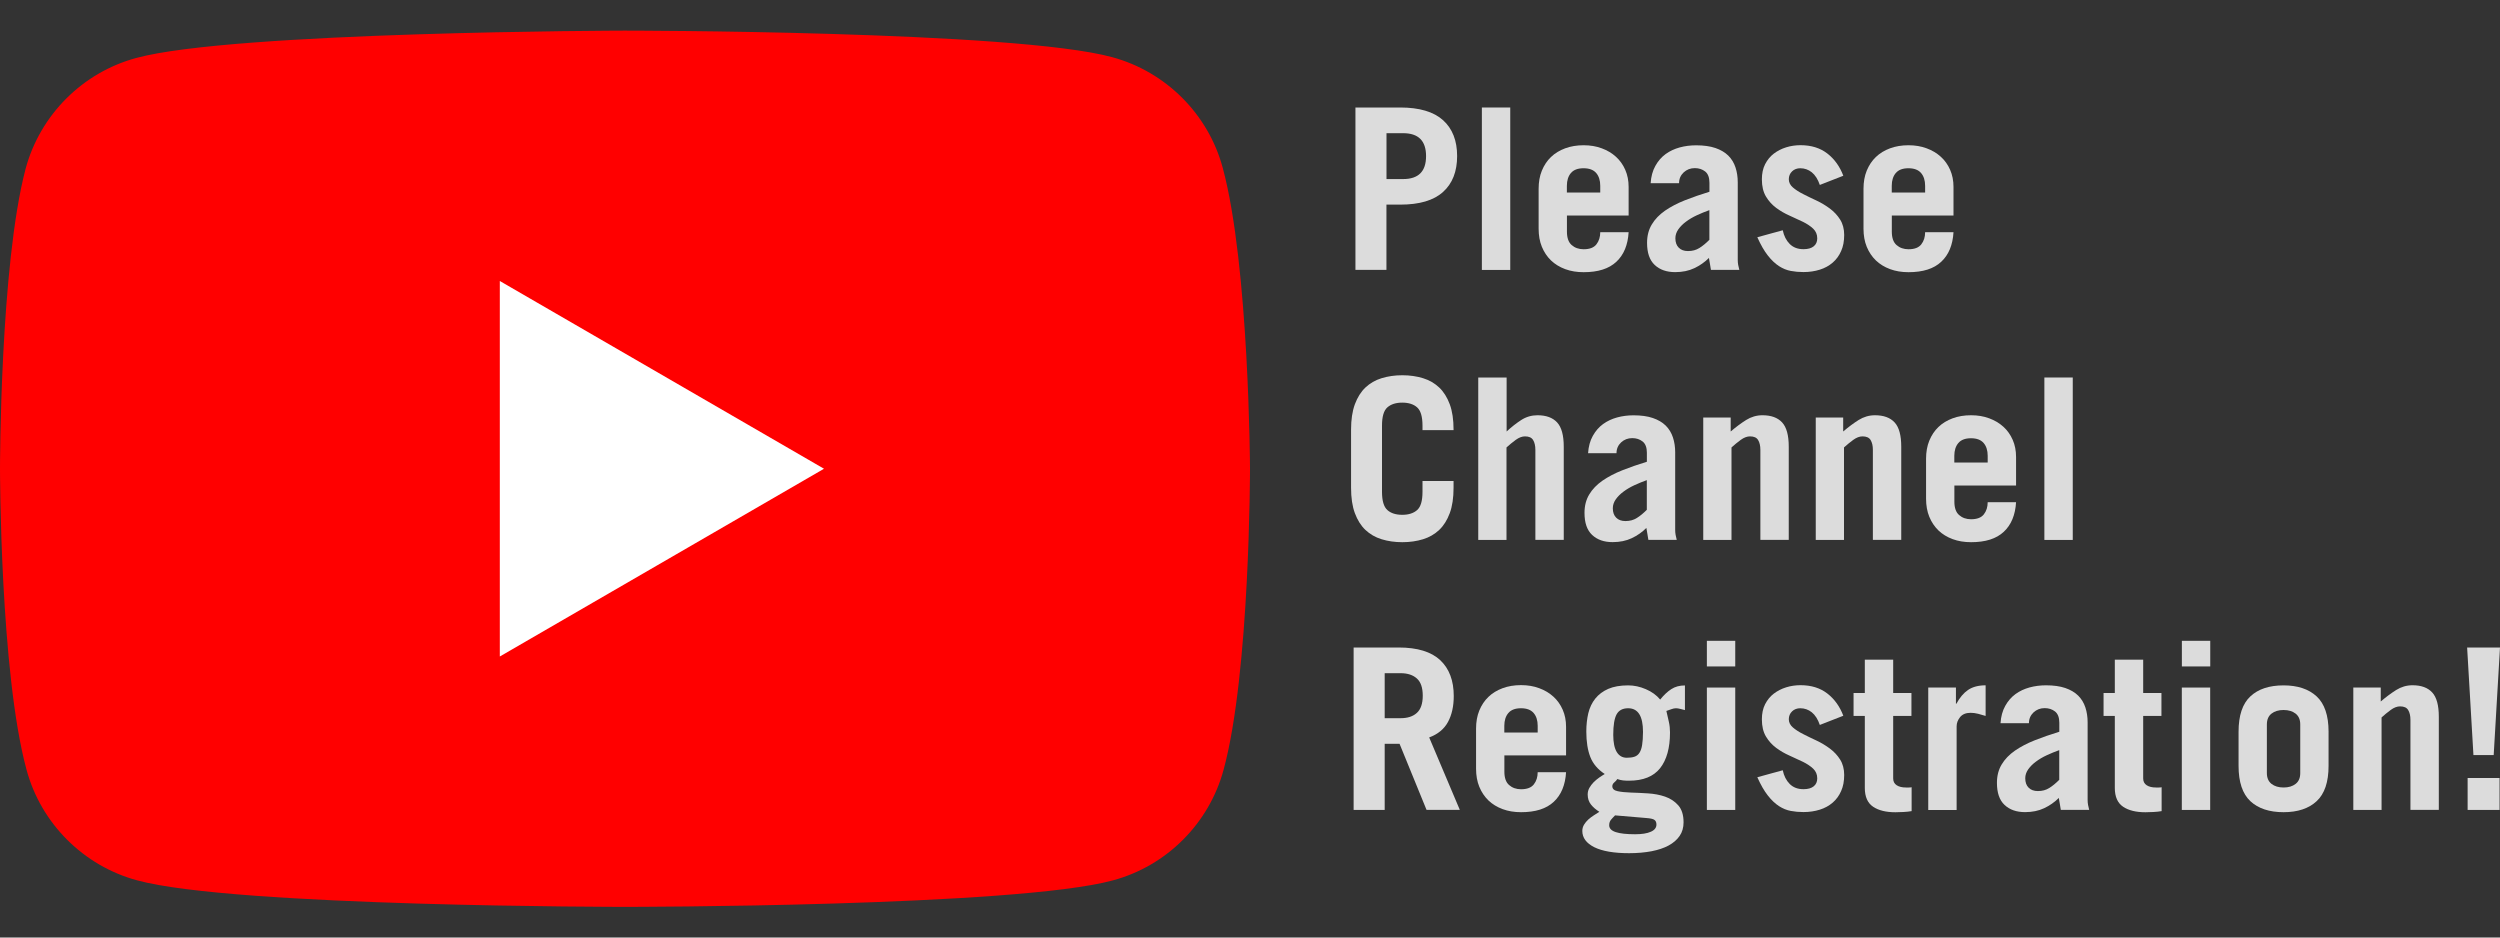 <?xml version="1.0" encoding="utf-8"?>
<!-- Generator: Adobe Illustrator 24.2.1, SVG Export Plug-In . SVG Version: 6.00 Build 0)  -->
<svg version="1.1" id="レイヤー_1" xmlns="http://www.w3.org/2000/svg" xmlns:xlink="http://www.w3.org/1999/xlink" x="0px"
	 y="0px" viewBox="0 0 400 150" style="enable-background:new 0 0 400 150;" xml:space="preserve">
<rect x="0" y="0" width="400" height="150" fill="#333333" stroke="none"/>
<style type="text/css">
	.st0{fill:#FF0000;}
	.st1{fill:#FFFFFF;}
	.st2{fill:#DCDCDC;}
</style>
<g>
	<g>
		<path class="st0" d="M195.64,26.86c-2.31-8.6-9.11-15.4-17.72-17.72c-15.53-4.24-78.05-4.24-78.05-4.24S37.36,5.04,21.82,9.27
			c-8.6,2.31-15.4,9.11-17.72,17.72C0,42.52,0,75,0,75s0,32.48,4.24,48.14c2.31,8.6,9.11,15.4,17.72,17.72
			c15.53,4.24,78.05,4.24,78.05,4.24s62.52,0,78.05-4.24c8.6-2.31,15.4-9.11,17.72-17.72C200,107.61,200,75,200,75
			S199.87,42.52,195.64,26.86z"/>
		<polygon class="st1" points="79.97,105.04 131.84,75 79.97,44.96 		"/>
	</g>
</g>
<g>
	<path class="st2" d="M216.87,43.19V17.2h7.16c3.07,0,5.36,0.68,6.86,2.03c1.5,1.36,2.25,3.27,2.25,5.74c0,2.47-0.75,4.39-2.25,5.74
		c-1.5,1.36-3.79,2.03-6.86,2.03h-2.2v10.44H216.87z M221.84,28.65h2.66c2.45,0,3.67-1.22,3.67-3.67c0-2.45-1.22-3.67-3.67-3.67
		h-2.66V28.65z"/>
	<path class="st2" d="M237.1,17.2h4.54v25.99h-4.54V17.2z"/>
	<path class="st2" d="M250.71,34.48v2.59c0,0.98,0.25,1.7,0.76,2.14c0.5,0.44,1.14,0.67,1.91,0.67c0.96,0,1.64-0.26,2.05-0.79
		c0.41-0.53,0.61-1.18,0.61-1.94h4.54c-0.12,2.04-0.77,3.62-1.96,4.73c-1.19,1.12-2.93,1.67-5.24,1.67c-1.08,0-2.06-0.16-2.95-0.49
		s-1.64-0.79-2.27-1.39c-0.62-0.6-1.11-1.33-1.46-2.18c-0.35-0.85-0.52-1.82-0.52-2.9V30.2c0-1.08,0.17-2.05,0.52-2.9
		c0.35-0.85,0.83-1.58,1.46-2.18c0.62-0.6,1.38-1.06,2.27-1.39s1.87-0.49,2.95-0.49c1.06,0,2.02,0.16,2.9,0.49
		c0.88,0.32,1.63,0.77,2.27,1.35c0.64,0.58,1.13,1.27,1.49,2.09c0.36,0.82,0.54,1.73,0.54,2.74v4.57H250.71z M256.04,30.81v-1.08
		c0-0.86-0.22-1.55-0.65-2.05c-0.43-0.5-1.1-0.76-2.02-0.76s-1.58,0.25-2.02,0.76c-0.43,0.5-0.65,1.19-0.65,2.05v1.08H256.04z"/>
	<path class="st2" d="M264.1,29.33c0.07-1.08,0.32-2.01,0.76-2.79c0.43-0.78,0.98-1.41,1.64-1.89c0.66-0.48,1.41-0.83,2.25-1.06
		c0.84-0.23,1.72-0.34,2.63-0.34c1.2,0,2.23,0.14,3.08,0.43c0.85,0.29,1.54,0.7,2.07,1.22c0.53,0.53,0.91,1.16,1.15,1.89
		c0.24,0.73,0.36,1.53,0.36,2.39v12.42c0,0.26,0.02,0.53,0.07,0.79c0.05,0.26,0.11,0.53,0.18,0.79h-4.54
		c-0.05-0.26-0.1-0.55-0.14-0.85c-0.05-0.3-0.11-0.65-0.18-1.06c-0.67,0.67-1.45,1.22-2.34,1.64s-1.91,0.63-3.06,0.63
		c-1.37,0-2.46-0.38-3.28-1.15c-0.82-0.77-1.22-1.94-1.22-3.53c0-1.13,0.25-2.11,0.76-2.95c0.5-0.84,1.21-1.57,2.11-2.2
		c0.9-0.62,1.96-1.18,3.17-1.66c1.21-0.48,2.53-0.94,3.94-1.37v-1.44c0-0.84-0.23-1.44-0.68-1.8c-0.46-0.36-1.01-0.54-1.66-0.54
		c-0.7,0-1.29,0.23-1.78,0.68c-0.49,0.46-0.74,1.03-0.74,1.73H264.1z M273.5,33.62c-0.67,0.24-1.33,0.51-1.98,0.81
		c-0.65,0.3-1.23,0.64-1.75,1.03c-0.52,0.38-0.93,0.8-1.24,1.24c-0.31,0.44-0.47,0.92-0.47,1.42c0,0.65,0.18,1.15,0.54,1.51
		c0.36,0.36,0.85,0.54,1.48,0.54c0.7,0,1.3-0.16,1.82-0.49c0.52-0.32,1.05-0.76,1.6-1.31V33.62z"/>
	<path class="st2" d="M291.17,29.59c-0.31-0.91-0.74-1.58-1.28-2.02c-0.54-0.43-1.16-0.65-1.85-0.65c-0.53,0-0.97,0.17-1.31,0.5
		c-0.35,0.34-0.52,0.76-0.52,1.26c0,0.5,0.22,0.94,0.65,1.31c0.43,0.37,0.98,0.73,1.64,1.06c0.66,0.34,1.37,0.68,2.14,1.04
		c0.77,0.36,1.48,0.79,2.14,1.28c0.66,0.49,1.21,1.08,1.64,1.76s0.65,1.51,0.65,2.47c0,0.98-0.16,1.84-0.49,2.57
		c-0.32,0.73-0.77,1.35-1.35,1.85c-0.58,0.5-1.27,0.88-2.07,1.13c-0.8,0.25-1.67,0.38-2.61,0.38c-0.7,0-1.37-0.06-2.02-0.18
		c-0.65-0.12-1.28-0.38-1.89-0.77c-0.61-0.4-1.21-0.96-1.78-1.69c-0.58-0.73-1.14-1.71-1.69-2.93l4.07-1.12
		c0.19,0.91,0.56,1.64,1.12,2.2c0.55,0.55,1.28,0.83,2.2,0.83c0.7,0,1.24-0.15,1.62-0.45c0.38-0.3,0.58-0.73,0.58-1.28
		c0-0.62-0.22-1.14-0.65-1.55c-0.43-0.41-0.98-0.77-1.64-1.1c-0.66-0.32-1.37-0.65-2.14-0.99c-0.77-0.34-1.48-0.75-2.14-1.24
		c-0.66-0.49-1.21-1.1-1.64-1.82c-0.43-0.72-0.65-1.63-0.65-2.74c0-0.94,0.17-1.75,0.52-2.43c0.35-0.68,0.81-1.25,1.39-1.69
		c0.58-0.44,1.24-0.78,1.98-1.01c0.74-0.23,1.51-0.34,2.3-0.34c1.7,0,3.13,0.44,4.28,1.33c1.15,0.89,2,2.08,2.56,3.56L291.17,29.59z
		"/>
	<path class="st2" d="M302.69,34.48v2.59c0,0.98,0.25,1.7,0.76,2.14c0.5,0.44,1.14,0.67,1.91,0.67c0.96,0,1.64-0.26,2.05-0.79
		c0.41-0.53,0.61-1.18,0.61-1.94h4.54c-0.12,2.04-0.77,3.62-1.96,4.73c-1.19,1.12-2.93,1.67-5.24,1.67c-1.08,0-2.06-0.16-2.95-0.49
		s-1.64-0.79-2.27-1.39c-0.62-0.6-1.11-1.33-1.46-2.18c-0.35-0.85-0.52-1.82-0.52-2.9V30.2c0-1.08,0.17-2.05,0.52-2.9
		c0.35-0.85,0.83-1.58,1.46-2.18c0.62-0.6,1.38-1.06,2.27-1.39s1.87-0.49,2.95-0.49c1.06,0,2.02,0.16,2.9,0.49
		c0.88,0.32,1.63,0.77,2.27,1.35c0.64,0.58,1.13,1.27,1.49,2.09c0.36,0.82,0.54,1.73,0.54,2.74v4.57H302.69z M308.02,30.81v-1.08
		c0-0.86-0.22-1.55-0.65-2.05c-0.43-0.5-1.1-0.76-2.02-0.76s-1.58,0.25-2.02,0.76c-0.43,0.5-0.65,1.19-0.65,2.05v1.08H308.02z"/>
	<path class="st2" d="M221.12,78.69c0,1.44,0.29,2.41,0.86,2.92s1.37,0.76,2.38,0.76s1.8-0.25,2.38-0.76s0.86-1.48,0.86-2.92v-1.73
		h4.97v1.08c0,1.61-0.2,2.96-0.61,4.07c-0.41,1.1-0.97,2-1.69,2.68s-1.58,1.18-2.59,1.49c-1.01,0.31-2.11,0.47-3.31,0.47
		s-2.3-0.16-3.31-0.47s-1.87-0.81-2.59-1.49c-0.72-0.68-1.28-1.58-1.69-2.68c-0.41-1.1-0.61-2.46-0.61-4.07v-9.29
		c0-1.61,0.2-2.96,0.61-4.07c0.41-1.1,0.97-2,1.69-2.68c0.72-0.68,1.58-1.18,2.59-1.49s2.11-0.47,3.31-0.47s2.3,0.16,3.31,0.47
		c1.01,0.31,1.87,0.81,2.59,1.49s1.28,1.58,1.69,2.68c0.41,1.1,0.61,2.46,0.61,4.07v0.07h-4.97v-0.72c0-1.44-0.29-2.41-0.86-2.92
		s-1.37-0.76-2.38-0.76s-1.8,0.25-2.38,0.76s-0.86,1.48-0.86,2.92V78.69z"/>
	<path class="st2" d="M236.52,86.39V60.4h4.54v8.64c0.77-0.72,1.55-1.33,2.34-1.84s1.66-0.76,2.59-0.76c1.39,0,2.44,0.38,3.15,1.15
		c0.71,0.77,1.06,2.06,1.06,3.89v14.9h-4.54v-14.4c0-0.65-0.12-1.17-0.36-1.57c-0.24-0.4-0.67-0.59-1.3-0.59
		c-0.48,0-0.97,0.19-1.48,0.56c-0.5,0.37-1,0.77-1.48,1.21v14.8H236.52z"/>
	<path class="st2" d="M254.09,72.53c0.07-1.08,0.32-2.01,0.76-2.79c0.43-0.78,0.98-1.41,1.64-1.89c0.66-0.48,1.41-0.83,2.25-1.06
		c0.84-0.23,1.72-0.34,2.63-0.34c1.2,0,2.23,0.14,3.08,0.43c0.85,0.29,1.54,0.7,2.07,1.22c0.53,0.53,0.91,1.16,1.15,1.89
		c0.24,0.73,0.36,1.53,0.36,2.39v12.42c0,0.26,0.02,0.53,0.07,0.79c0.05,0.26,0.11,0.53,0.18,0.79h-4.54
		c-0.05-0.26-0.1-0.55-0.14-0.85c-0.05-0.3-0.11-0.65-0.18-1.06c-0.67,0.67-1.45,1.22-2.34,1.64s-1.91,0.63-3.06,0.63
		c-1.37,0-2.46-0.38-3.28-1.15c-0.82-0.77-1.22-1.94-1.22-3.53c0-1.13,0.25-2.11,0.76-2.95c0.5-0.84,1.21-1.57,2.11-2.2
		c0.9-0.62,1.96-1.18,3.17-1.66c1.21-0.48,2.53-0.94,3.94-1.37v-1.44c0-0.84-0.23-1.44-0.68-1.8c-0.46-0.36-1.01-0.54-1.66-0.54
		c-0.7,0-1.29,0.23-1.78,0.68c-0.49,0.46-0.74,1.03-0.74,1.73H254.09z M263.49,76.82c-0.67,0.24-1.33,0.51-1.98,0.81
		c-0.65,0.3-1.23,0.64-1.75,1.03c-0.52,0.38-0.93,0.8-1.24,1.24c-0.31,0.44-0.47,0.92-0.47,1.42c0,0.65,0.18,1.15,0.54,1.51
		c0.36,0.36,0.85,0.54,1.48,0.54c0.7,0,1.3-0.16,1.82-0.49c0.52-0.32,1.05-0.76,1.6-1.31V76.82z"/>
	<path class="st2" d="M272.52,86.39V66.81h4.39v2.23c0.84-0.72,1.66-1.33,2.47-1.84c0.8-0.5,1.67-0.76,2.61-0.76
		c1.39,0,2.44,0.38,3.15,1.15c0.71,0.77,1.06,2.06,1.06,3.89v14.9h-4.54v-14.4c0-0.65-0.12-1.17-0.36-1.57
		c-0.24-0.4-0.67-0.59-1.3-0.59c-0.48,0-0.97,0.19-1.48,0.56c-0.5,0.37-1,0.77-1.48,1.21v14.8H272.52z"/>
	<path class="st2" d="M290.52,86.39V66.81h4.39v2.23c0.84-0.72,1.66-1.33,2.47-1.84c0.8-0.5,1.67-0.76,2.61-0.76
		c1.39,0,2.44,0.38,3.15,1.15c0.71,0.77,1.06,2.06,1.06,3.89v14.9h-4.54v-14.4c0-0.65-0.12-1.17-0.36-1.57
		c-0.24-0.4-0.67-0.59-1.3-0.59c-0.48,0-0.97,0.19-1.48,0.56c-0.5,0.37-1,0.77-1.48,1.21v14.8H290.52z"/>
	<path class="st2" d="M312.7,77.68v2.59c0,0.98,0.25,1.7,0.76,2.14c0.5,0.44,1.14,0.67,1.91,0.67c0.96,0,1.64-0.26,2.05-0.79
		c0.41-0.53,0.61-1.18,0.61-1.94h4.54c-0.12,2.04-0.77,3.62-1.96,4.73c-1.19,1.12-2.93,1.67-5.24,1.67c-1.08,0-2.06-0.16-2.95-0.49
		s-1.64-0.79-2.27-1.39c-0.62-0.6-1.11-1.33-1.46-2.18c-0.35-0.85-0.52-1.82-0.52-2.9V73.4c0-1.08,0.17-2.05,0.52-2.9
		c0.35-0.85,0.83-1.58,1.46-2.18c0.62-0.6,1.38-1.06,2.27-1.39s1.87-0.49,2.95-0.49c1.06,0,2.02,0.16,2.9,0.49
		c0.88,0.32,1.63,0.77,2.27,1.35c0.64,0.58,1.13,1.27,1.49,2.09c0.36,0.82,0.54,1.73,0.54,2.74v4.57H312.7z M318.03,74.01v-1.08
		c0-0.86-0.22-1.55-0.65-2.05c-0.43-0.5-1.1-0.76-2.02-0.76s-1.58,0.25-2.02,0.76c-0.43,0.5-0.65,1.19-0.65,2.05v1.08H318.03z"/>
	<path class="st2" d="M327.1,60.4h4.54v25.99h-4.54V60.4z"/>
	<path class="st2" d="M228.25,129.59l-4.32-10.58h-2.38v10.58h-4.97V103.6h7.2c3,0,5.22,0.68,6.66,2.03
		c1.44,1.36,2.16,3.27,2.16,5.74c0,1.63-0.31,3.01-0.92,4.14c-0.61,1.13-1.61,1.96-3.01,2.48l4.9,11.59H228.25z M221.55,114.91h2.56
		c1.1,0,1.97-0.28,2.59-0.85c0.62-0.56,0.94-1.48,0.94-2.75c0-1.27-0.31-2.19-0.94-2.75c-0.62-0.56-1.49-0.85-2.59-0.85h-2.56
		V114.91z"/>
	<path class="st2" d="M240.7,120.88v2.59c0,0.98,0.25,1.7,0.76,2.14c0.5,0.44,1.14,0.67,1.91,0.67c0.96,0,1.64-0.26,2.05-0.79
		c0.41-0.53,0.61-1.18,0.61-1.94h4.54c-0.12,2.04-0.77,3.62-1.96,4.73c-1.19,1.12-2.93,1.67-5.24,1.67c-1.08,0-2.06-0.16-2.95-0.49
		s-1.64-0.79-2.27-1.39c-0.62-0.6-1.11-1.33-1.46-2.18c-0.35-0.85-0.52-1.82-0.52-2.9v-6.41c0-1.08,0.17-2.05,0.52-2.9
		c0.35-0.85,0.83-1.58,1.46-2.18c0.62-0.6,1.38-1.06,2.27-1.39s1.87-0.49,2.95-0.49c1.06,0,2.02,0.16,2.9,0.49
		c0.88,0.32,1.63,0.77,2.27,1.35c0.64,0.58,1.13,1.27,1.49,2.09c0.36,0.82,0.54,1.73,0.54,2.74v4.57H240.7z M246.03,117.21v-1.08
		c0-0.86-0.22-1.55-0.65-2.05c-0.43-0.5-1.1-0.76-2.02-0.76s-1.58,0.25-2.02,0.76c-0.43,0.5-0.65,1.19-0.65,2.05v1.08H246.03z"/>
	<path class="st2" d="M269.57,113.61c-0.19-0.05-0.43-0.11-0.7-0.18c-0.28-0.07-0.51-0.11-0.7-0.11c-0.24,0-0.48,0.05-0.72,0.14
		c-0.24,0.1-0.52,0.19-0.83,0.29c0.14,0.65,0.28,1.24,0.4,1.76c0.12,0.53,0.18,1.09,0.18,1.69c0,2.47-0.53,4.37-1.58,5.71
		c-1.06,1.33-2.71,2-4.97,2c-0.34,0-0.65-0.01-0.94-0.04s-0.6-0.1-0.94-0.22c-0.12,0.19-0.28,0.37-0.49,0.54
		c-0.2,0.17-0.31,0.37-0.31,0.61c0,0.41,0.28,0.67,0.85,0.79c0.56,0.12,1.27,0.19,2.11,0.22c0.84,0.02,1.75,0.07,2.74,0.13
		c0.98,0.06,1.9,0.23,2.74,0.52c0.84,0.29,1.54,0.75,2.11,1.39c0.56,0.64,0.85,1.54,0.85,2.72c0,0.84-0.21,1.57-0.63,2.18
		c-0.42,0.61-1.01,1.12-1.76,1.53c-0.76,0.41-1.67,0.71-2.74,0.92c-1.07,0.2-2.26,0.31-3.58,0.31c-2.42,0-4.28-0.32-5.56-0.95
		c-1.28-0.64-1.93-1.51-1.93-2.61c0-0.36,0.09-0.69,0.27-0.99c0.18-0.3,0.41-0.58,0.68-0.83c0.28-0.25,0.58-0.48,0.9-0.68
		c0.32-0.2,0.62-0.39,0.88-0.56c-0.55-0.34-1-0.73-1.35-1.17c-0.35-0.44-0.52-0.98-0.52-1.6c0-0.38,0.09-0.74,0.27-1.06
		c0.18-0.32,0.41-0.62,0.68-0.9c0.28-0.28,0.57-0.52,0.88-0.74c0.31-0.22,0.61-0.41,0.9-0.58c-1.1-0.72-1.87-1.62-2.3-2.7
		s-0.65-2.45-0.65-4.1c0-1.06,0.11-2.03,0.32-2.93c0.22-0.9,0.59-1.68,1.12-2.34c0.53-0.66,1.22-1.18,2.07-1.55
		c0.85-0.37,1.91-0.56,3.19-0.56c0.94,0,1.88,0.2,2.83,0.61c0.95,0.41,1.71,0.96,2.29,1.66c0.58-0.72,1.17-1.28,1.78-1.67
		c0.61-0.4,1.34-0.59,2.18-0.59V113.61z M258.41,130.46c-0.24,0.24-0.46,0.47-0.65,0.7c-0.19,0.23-0.29,0.52-0.29,0.88
		c0,0.5,0.35,0.87,1.06,1.1c0.71,0.23,1.73,0.34,3.08,0.34c1.08,0,1.92-0.13,2.52-0.4c0.6-0.26,0.9-0.65,0.9-1.15
		c0-0.34-0.1-0.58-0.31-0.74c-0.2-0.16-0.65-0.26-1.35-0.31L258.41,130.46z M262.88,117.1c0-2.52-0.79-3.78-2.38-3.78
		c-0.86,0-1.48,0.32-1.84,0.97c-0.36,0.65-0.54,1.74-0.54,3.28c0,1.22,0.19,2.14,0.56,2.75c0.37,0.61,0.91,0.92,1.6,0.92
		c0.48,0,0.89-0.05,1.22-0.16c0.34-0.11,0.61-0.32,0.81-0.63c0.2-0.31,0.35-0.73,0.43-1.26S262.88,117.97,262.88,117.1z"/>
	<path class="st2" d="M273.1,106.63v-4.1h4.54v4.1H273.1z M277.64,110.01v19.58h-4.54v-19.58H277.64z"/>
	<path class="st2" d="M291.17,115.99c-0.31-0.91-0.74-1.58-1.28-2.02c-0.54-0.43-1.16-0.65-1.85-0.65c-0.53,0-0.97,0.17-1.31,0.5
		c-0.35,0.34-0.52,0.76-0.52,1.26c0,0.5,0.22,0.94,0.65,1.31c0.43,0.37,0.98,0.73,1.64,1.06c0.66,0.34,1.37,0.68,2.14,1.04
		c0.77,0.36,1.48,0.79,2.14,1.28c0.66,0.49,1.21,1.08,1.64,1.76s0.65,1.51,0.65,2.47c0,0.98-0.16,1.84-0.49,2.57
		c-0.32,0.73-0.77,1.35-1.35,1.85c-0.58,0.5-1.27,0.88-2.07,1.13c-0.8,0.25-1.67,0.38-2.61,0.38c-0.7,0-1.37-0.06-2.02-0.18
		c-0.65-0.12-1.28-0.38-1.89-0.77c-0.61-0.4-1.21-0.96-1.78-1.69c-0.58-0.73-1.14-1.71-1.69-2.93l4.07-1.12
		c0.19,0.91,0.56,1.64,1.12,2.2c0.55,0.55,1.28,0.83,2.2,0.83c0.7,0,1.24-0.15,1.62-0.45c0.38-0.3,0.58-0.73,0.58-1.28
		c0-0.62-0.22-1.14-0.65-1.55c-0.43-0.41-0.98-0.77-1.64-1.1c-0.66-0.32-1.37-0.65-2.14-0.99c-0.77-0.34-1.48-0.75-2.14-1.24
		c-0.66-0.49-1.21-1.1-1.64-1.82c-0.43-0.72-0.65-1.63-0.65-2.74c0-0.94,0.17-1.75,0.52-2.43c0.35-0.68,0.81-1.25,1.39-1.69
		c0.58-0.44,1.24-0.78,1.98-1.01c0.74-0.23,1.51-0.34,2.3-0.34c1.7,0,3.13,0.44,4.28,1.33c1.15,0.89,2,2.08,2.56,3.56L291.17,115.99
		z"/>
	<path class="st2" d="M296.57,114.55v-3.67h1.8v-5.33h4.54v5.33h2.92v3.67h-2.92v10.01c0,0.48,0.19,0.84,0.56,1.08
		c0.37,0.24,0.87,0.36,1.49,0.36c0.17,0,0.32,0,0.47,0c0.14,0,0.29-0.01,0.43-0.04v3.82c-0.43,0.07-0.86,0.12-1.3,0.14
		c-0.43,0.02-0.86,0.04-1.3,0.04c-1.49,0-2.68-0.29-3.56-0.88s-1.33-1.59-1.33-3.01v-11.52H296.57z"/>
	<path class="st2" d="M308.52,129.59v-19.58h4.43v2.59h0.07c0.53-0.98,1.15-1.72,1.87-2.21c0.72-0.49,1.66-0.74,2.81-0.74v4.9
		c-0.38-0.12-0.78-0.23-1.19-0.34c-0.41-0.11-0.82-0.16-1.22-0.16c-0.74,0-1.3,0.23-1.67,0.68c-0.37,0.46-0.56,0.95-0.56,1.48v13.39
		H308.52z"/>
	<path class="st2" d="M320.08,115.73c0.07-1.08,0.32-2.01,0.76-2.79c0.43-0.78,0.98-1.41,1.64-1.89c0.66-0.48,1.41-0.83,2.25-1.06
		c0.84-0.23,1.72-0.34,2.63-0.34c1.2,0,2.23,0.14,3.08,0.43c0.85,0.29,1.54,0.7,2.07,1.22c0.53,0.53,0.91,1.16,1.15,1.89
		c0.24,0.73,0.36,1.53,0.36,2.39v12.42c0,0.26,0.02,0.53,0.07,0.79c0.05,0.26,0.11,0.53,0.18,0.79h-4.54
		c-0.05-0.26-0.1-0.55-0.14-0.85c-0.05-0.3-0.11-0.65-0.18-1.06c-0.67,0.67-1.45,1.22-2.34,1.64s-1.91,0.63-3.06,0.63
		c-1.37,0-2.46-0.38-3.28-1.15c-0.82-0.77-1.22-1.94-1.22-3.53c0-1.13,0.25-2.11,0.76-2.95c0.5-0.84,1.21-1.57,2.11-2.2
		c0.9-0.62,1.96-1.18,3.17-1.66c1.21-0.48,2.53-0.94,3.94-1.37v-1.44c0-0.84-0.23-1.44-0.68-1.8c-0.46-0.36-1.01-0.54-1.66-0.54
		c-0.7,0-1.29,0.23-1.78,0.68c-0.49,0.46-0.74,1.03-0.74,1.73H320.08z M329.48,120.02c-0.67,0.24-1.33,0.51-1.98,0.81
		c-0.65,0.3-1.23,0.64-1.75,1.03c-0.52,0.38-0.93,0.8-1.24,1.24c-0.31,0.44-0.47,0.92-0.47,1.42c0,0.65,0.18,1.15,0.54,1.51
		c0.36,0.36,0.85,0.54,1.48,0.54c0.7,0,1.3-0.16,1.82-0.49c0.52-0.32,1.05-0.76,1.6-1.31V120.02z"/>
	<path class="st2" d="M336.57,114.55v-3.67h1.8v-5.33h4.54v5.33h2.92v3.67h-2.92v10.01c0,0.48,0.19,0.84,0.56,1.08
		c0.37,0.24,0.87,0.36,1.49,0.36c0.17,0,0.32,0,0.47,0c0.14,0,0.29-0.01,0.43-0.04v3.82c-0.43,0.07-0.86,0.12-1.3,0.14
		c-0.43,0.02-0.86,0.04-1.3,0.04c-1.49,0-2.68-0.29-3.56-0.88s-1.33-1.59-1.33-3.01v-11.52H336.57z"/>
	<path class="st2" d="M349.1,106.63v-4.1h4.54v4.1H349.1z M353.63,110.01v19.58h-4.54v-19.58H353.63z"/>
	<path class="st2" d="M358.17,117.07c0-2.59,0.63-4.48,1.89-5.65c1.26-1.18,3.03-1.76,5.31-1.76c2.26,0,4.02,0.59,5.29,1.76
		c1.27,1.18,1.91,3.06,1.91,5.65v5.47c0,2.59-0.64,4.48-1.91,5.65c-1.27,1.18-3.04,1.76-5.29,1.76c-2.28,0-4.05-0.59-5.31-1.76
		c-1.26-1.18-1.89-3.06-1.89-5.65V117.07z M362.7,123.69c0,0.77,0.25,1.34,0.74,1.73c0.49,0.38,1.13,0.58,1.93,0.58
		s1.43-0.19,1.93-0.58s0.74-0.96,0.74-1.73v-7.78c0-0.77-0.25-1.34-0.74-1.73c-0.49-0.38-1.13-0.58-1.93-0.58s-1.43,0.19-1.93,0.58
		c-0.49,0.38-0.74,0.96-0.74,1.73V123.69z"/>
	<path class="st2" d="M376.53,129.59v-19.58h4.39v2.23c0.84-0.72,1.66-1.33,2.47-1.84c0.8-0.5,1.67-0.76,2.61-0.76
		c1.39,0,2.44,0.38,3.15,1.15c0.71,0.77,1.06,2.06,1.06,3.89v14.9h-4.54v-14.4c0-0.65-0.12-1.17-0.36-1.57
		c-0.24-0.4-0.67-0.59-1.3-0.59c-0.48,0-0.97,0.19-1.48,0.56c-0.5,0.37-1,0.77-1.48,1.21v14.8H376.53z"/>
	<path class="st2" d="M398.99,120.81h-3.24l-1.01-17.21H400L398.99,120.81z M394.82,129.59v-5.11h5.11v5.11H394.82z"/>
</g>
</svg>
